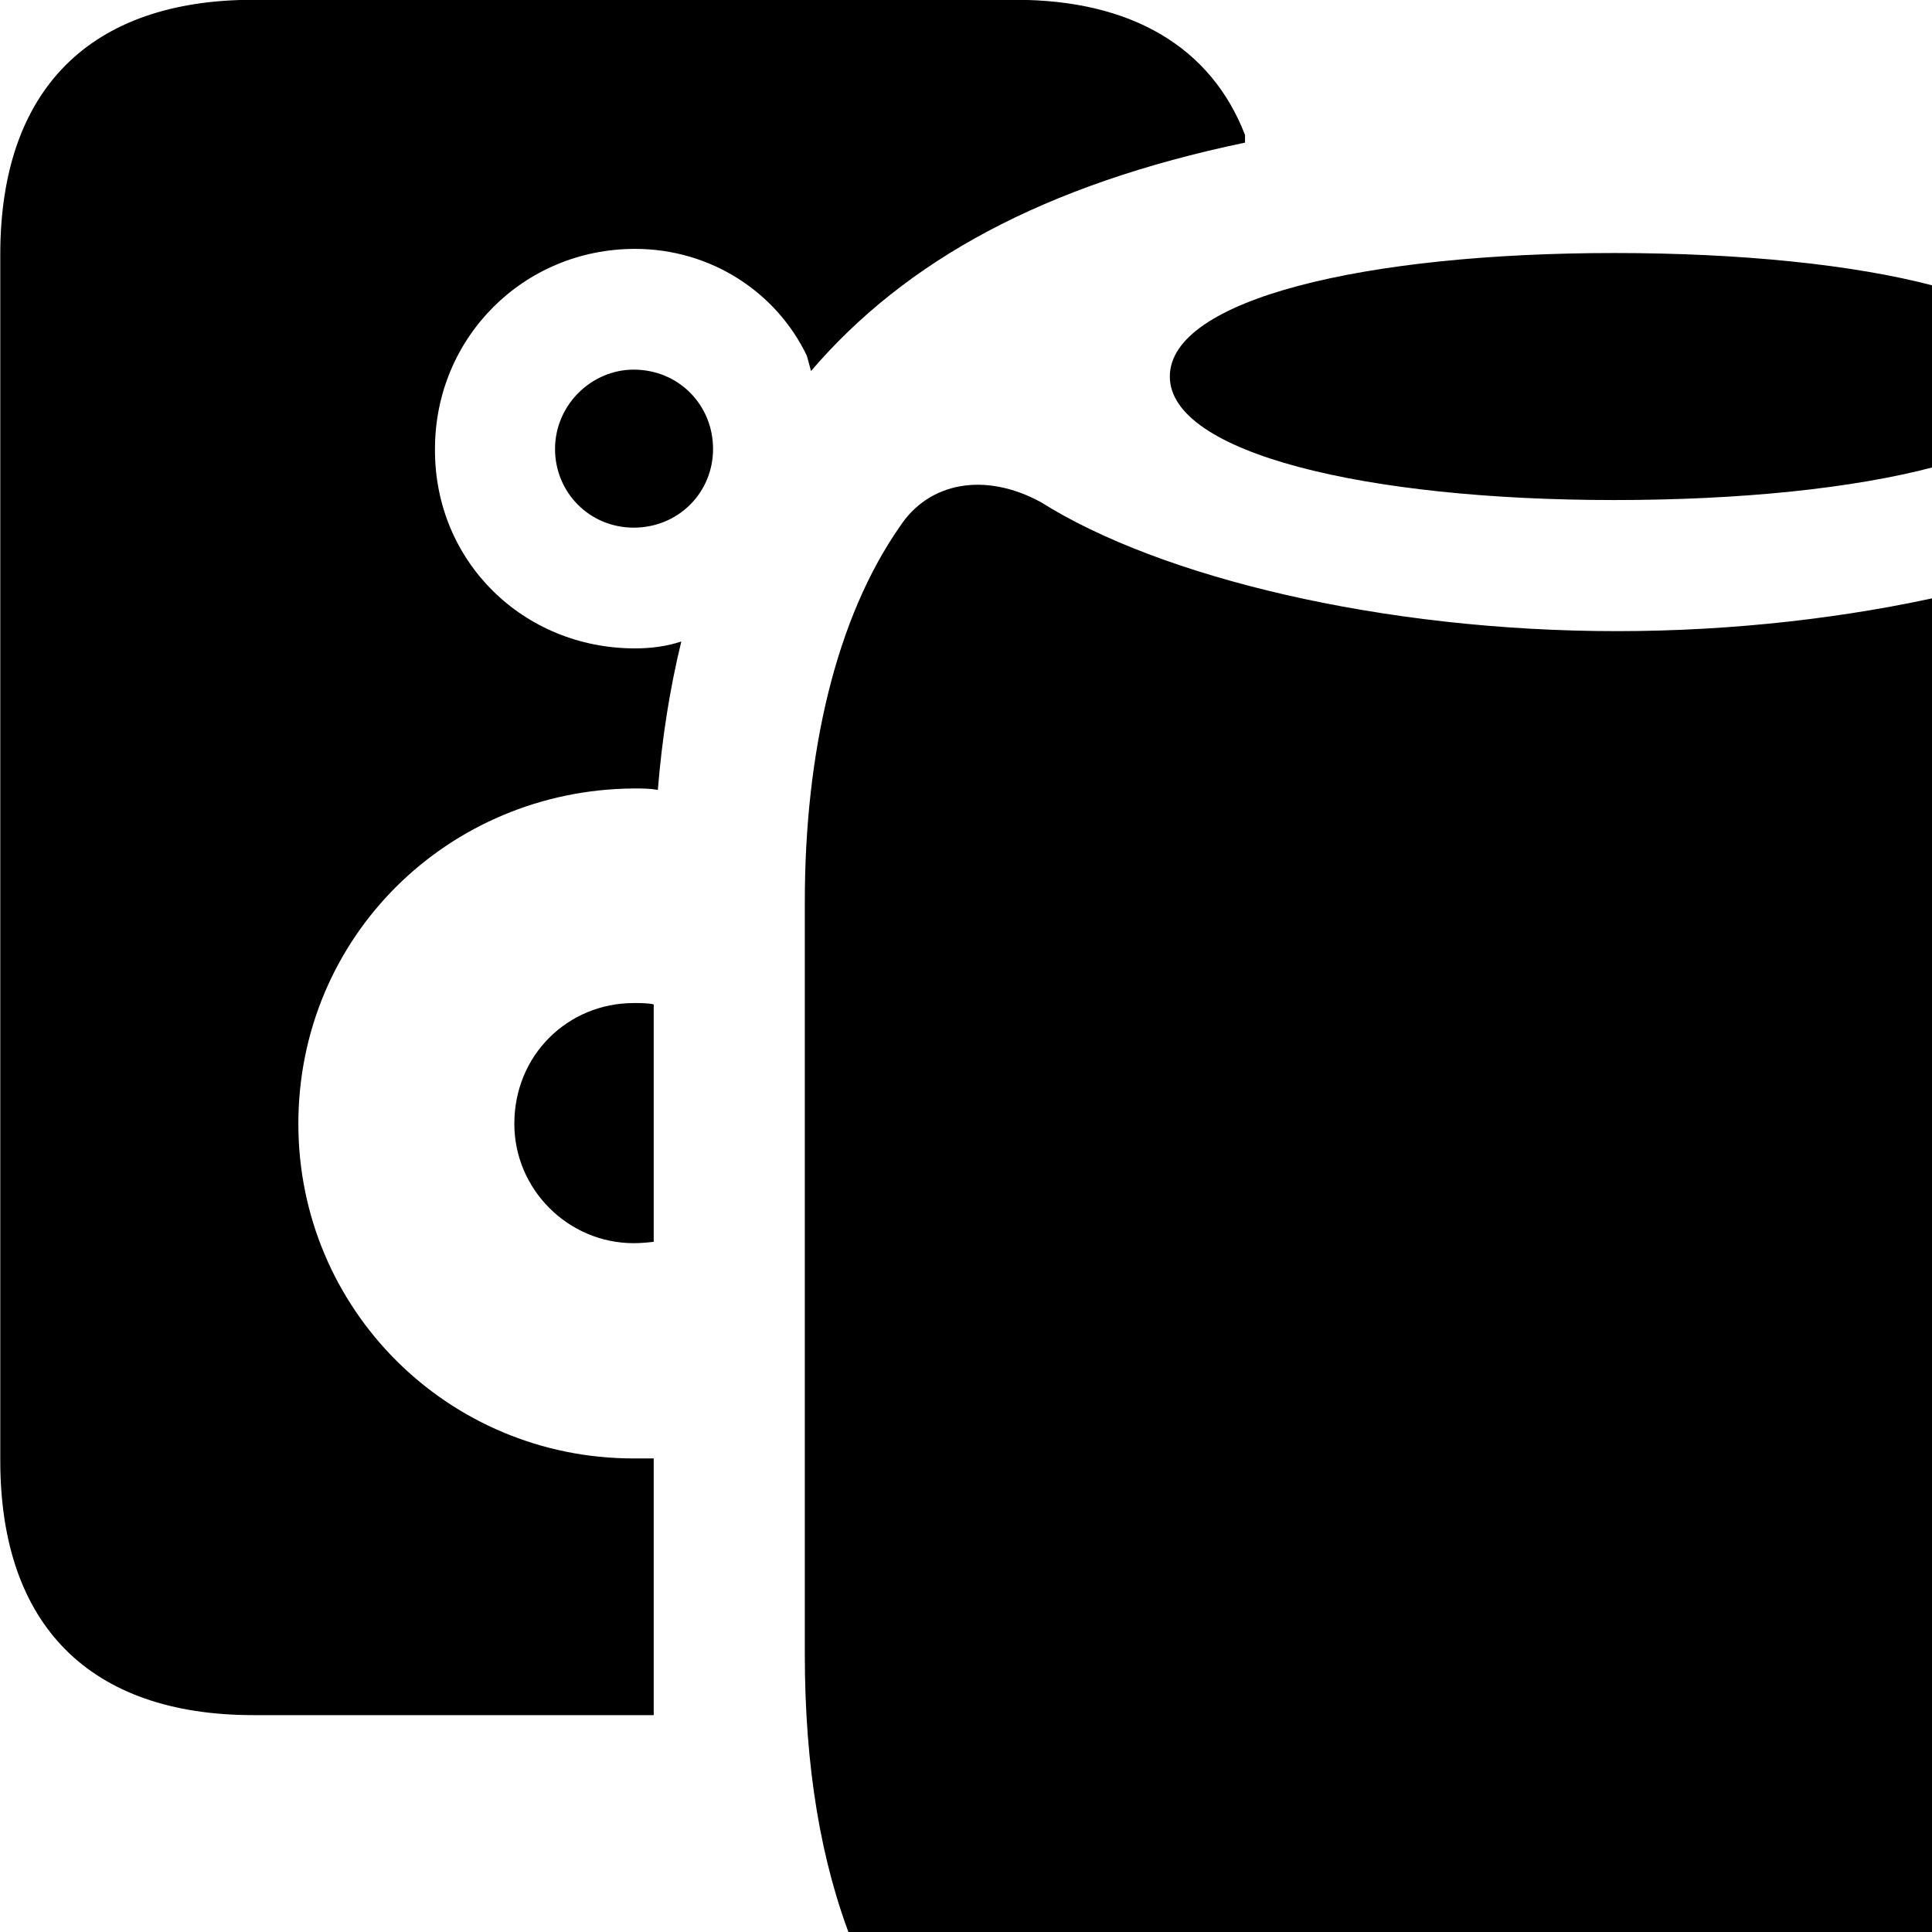 <svg xmlns="http://www.w3.org/2000/svg" viewBox="0 0 28 28" width="28" height="28">
  <path d="M3.674 24.857H9.474V21.137C9.384 21.137 9.284 21.137 9.184 21.137C6.494 21.137 4.324 18.977 4.324 16.287C4.324 13.577 6.494 11.447 9.184 11.427C9.314 11.427 9.404 11.427 9.534 11.447C9.594 10.707 9.704 9.997 9.874 9.297C9.664 9.367 9.434 9.397 9.204 9.397C7.584 9.397 6.294 8.137 6.304 6.507C6.304 4.897 7.584 3.607 9.204 3.607C10.304 3.607 11.254 4.237 11.694 5.157C11.714 5.227 11.734 5.307 11.754 5.377C13.124 3.777 15.124 2.677 18.044 2.067V1.957C17.554 0.687 16.404 -0.003 14.714 -0.003H3.674C1.304 -0.003 0.004 1.297 0.004 3.687V21.167C0.004 23.557 1.304 24.857 3.674 24.857ZM23.394 7.247C27.074 7.247 29.904 6.567 29.904 5.457C29.904 4.337 27.074 3.667 23.394 3.667C19.784 3.667 16.954 4.337 16.954 5.457C16.954 6.567 19.794 7.247 23.394 7.247ZM9.184 7.647C9.834 7.647 10.334 7.137 10.334 6.507C10.334 5.867 9.834 5.357 9.184 5.357C8.574 5.357 8.044 5.867 8.044 6.507C8.044 7.137 8.544 7.647 9.184 7.647ZM23.434 33.347C31.544 33.347 35.204 30.447 35.204 23.977V13.067C35.204 10.907 34.744 8.957 33.824 7.627C33.404 6.987 32.594 6.837 31.784 7.277C30.054 8.367 26.824 9.147 23.434 9.147C20.034 9.147 16.814 8.367 15.084 7.277C14.274 6.837 13.464 6.987 13.044 7.627C12.114 8.957 11.664 10.907 11.664 13.067V23.977C11.664 30.447 15.314 33.347 23.434 33.347ZM9.184 18.017C9.284 18.017 9.394 18.007 9.474 17.997V14.557C9.394 14.537 9.284 14.537 9.184 14.537C8.234 14.537 7.454 15.287 7.454 16.287C7.454 17.237 8.234 18.017 9.184 18.017Z" />
</svg>